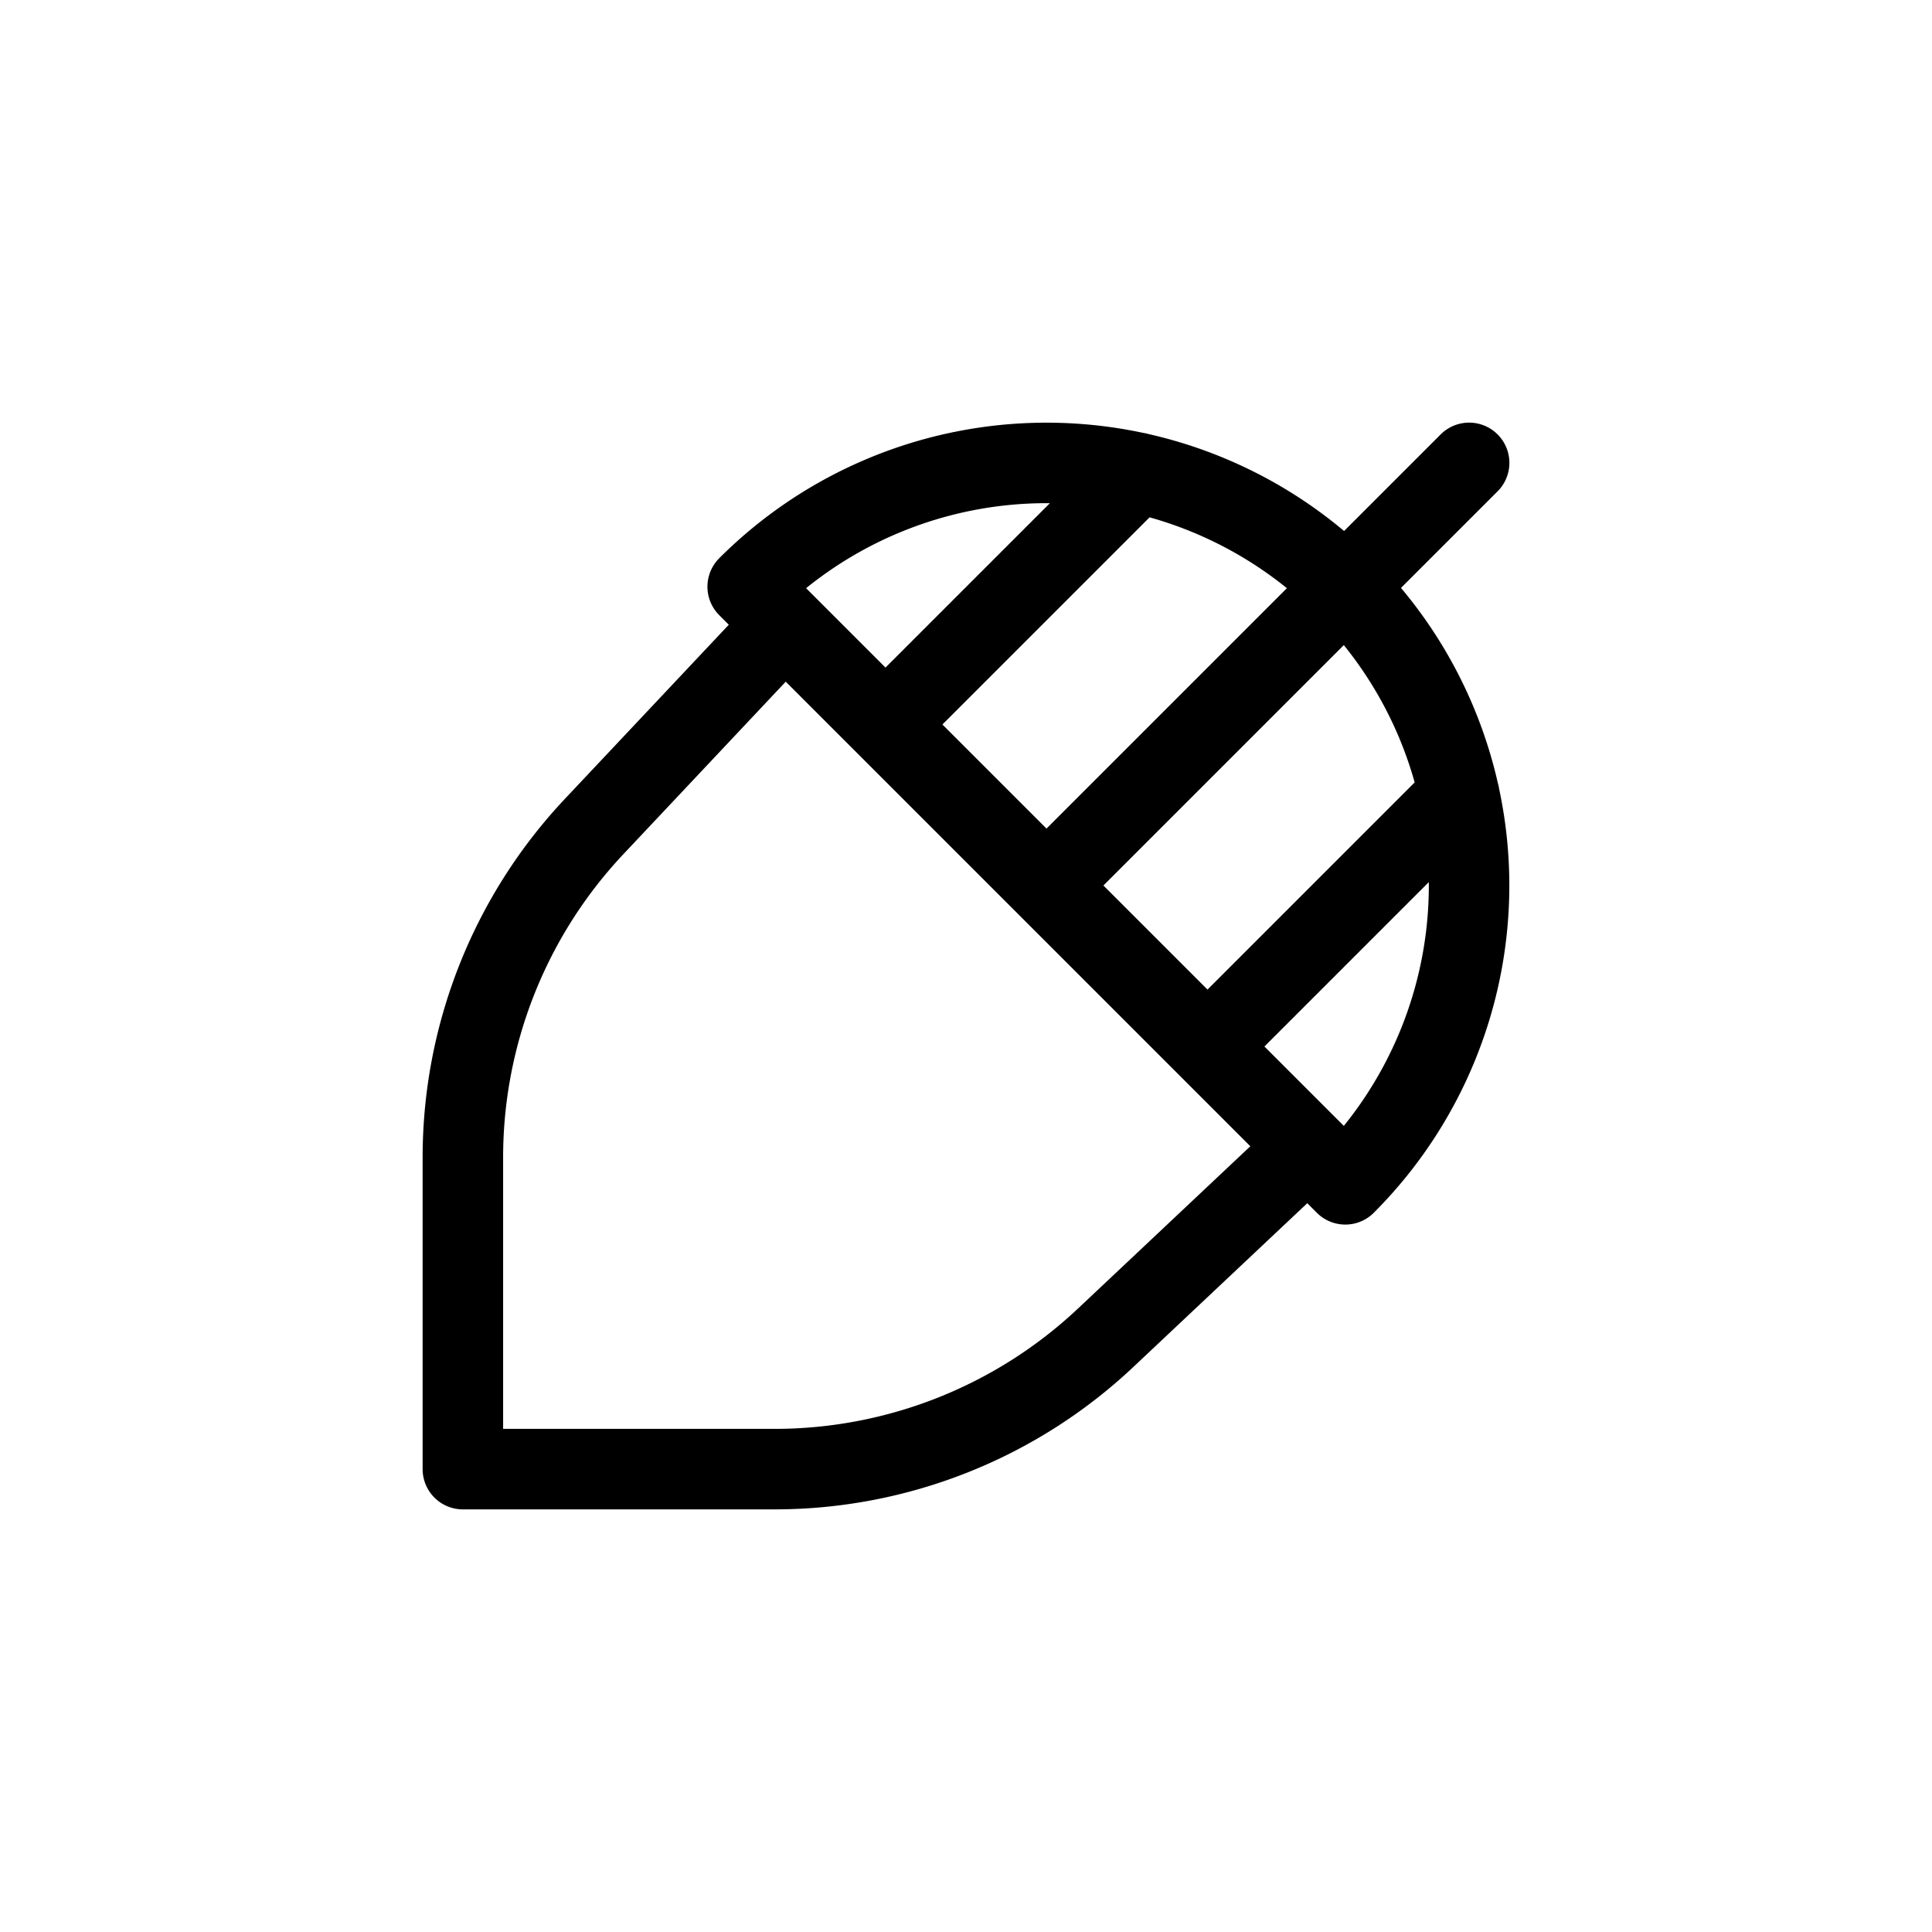 <svg xmlns="http://www.w3.org/2000/svg" width="24" height="24" fill="none" viewBox="0 0 24 24">
  <path stroke="currentColor" stroke-linecap="round" stroke-linejoin="round" d="M16.712 7.288a5.25 5.25 0 0 0-7.424 0l7.424 7.424a5.25 5.25 0 0 0 0-7.424Zm0 0L18.25 5.75m-1.538 1.538L13 11M9.75 7.75l-2.37 2.518a6 6 0 0 0-1.63 4.112v3.87h3.87a6 6 0 0 0 4.113-1.63l2.517-2.37m-2.122-8.378L11 9m7.128.872L15 13"/>
</svg>
